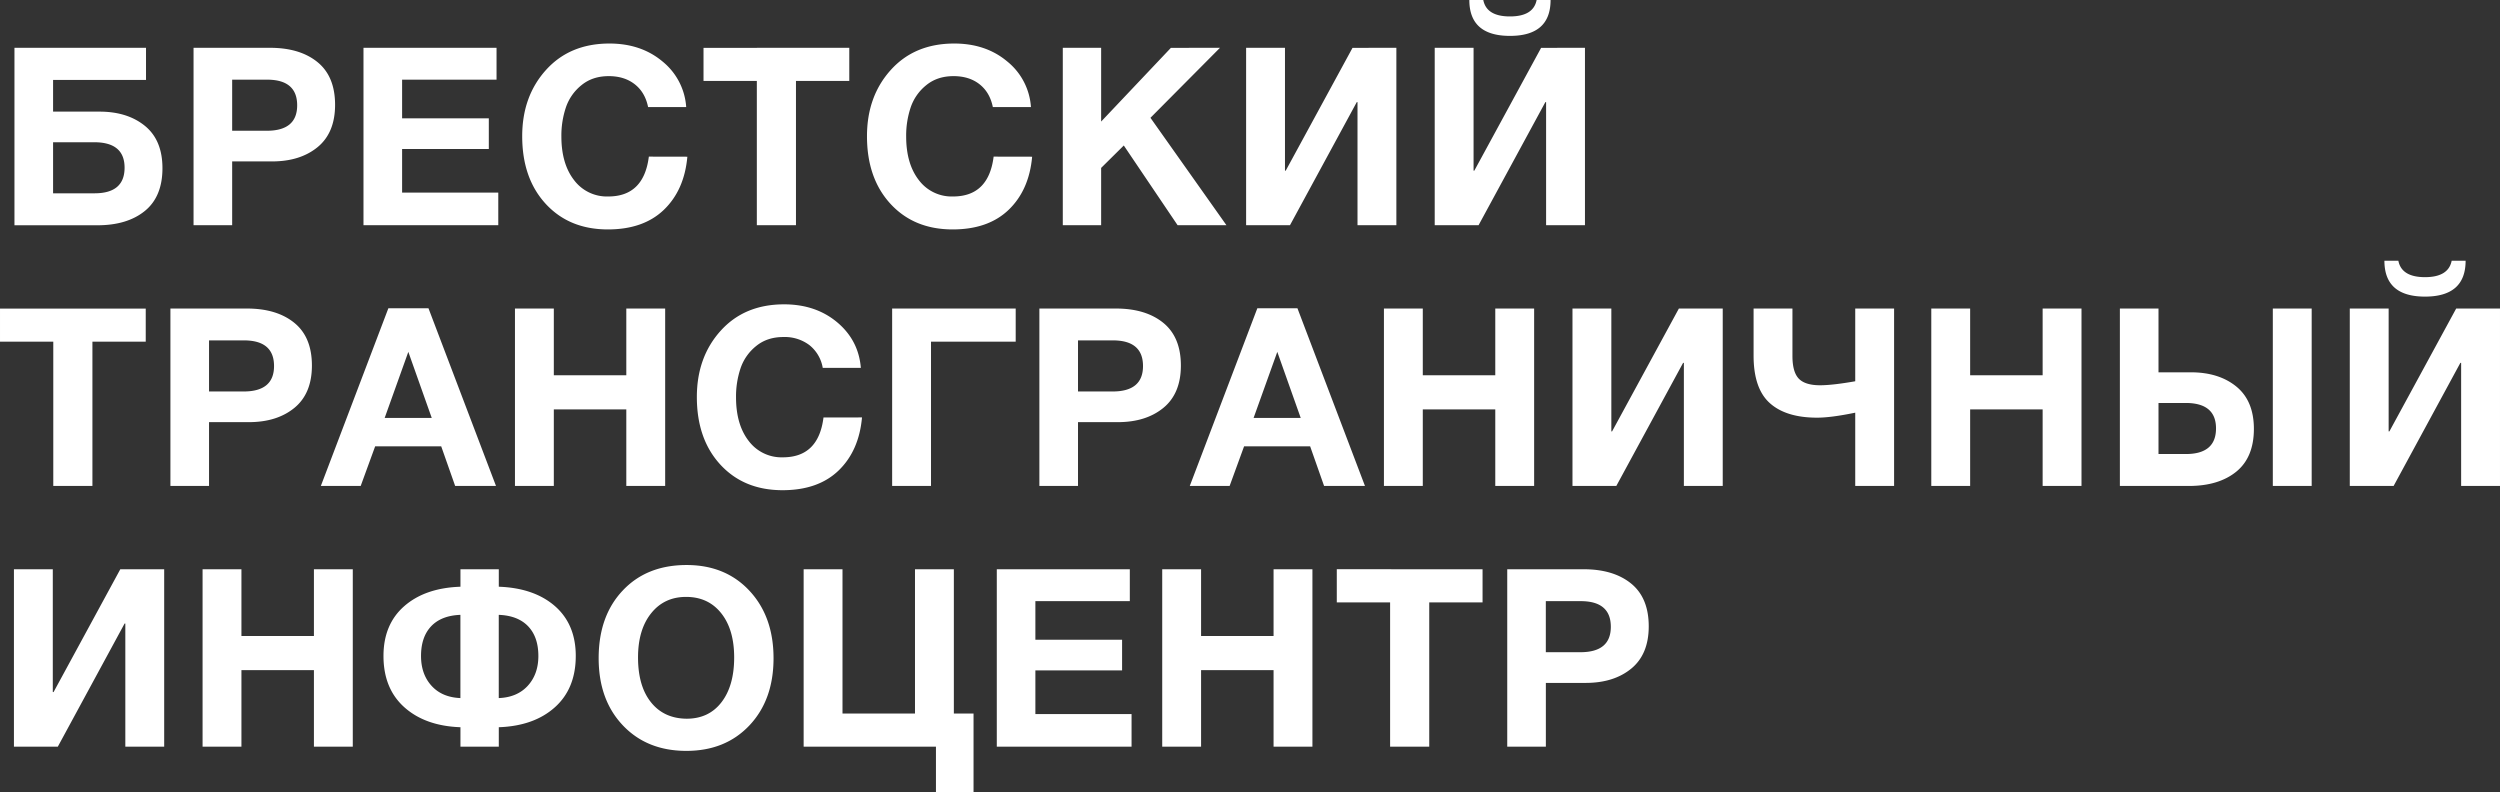 <svg xmlns="http://www.w3.org/2000/svg" viewBox="0 0 631.12 200" style="enable-background:new 0 0 631.12 200" xml:space="preserve"><rect x="0" y="0" width="631.12" height="200" fill="#333333" stroke="none"/><path d="M13.4 28.18h11.7c4.74 0 8.57 1.21 11.51 3.62s4.4 5.97 4.4 10.66c0 4.78-1.48 8.38-4.44 10.79-2.96 2.41-6.95 3.62-11.98 3.62h-20.94v-44.8h33.21v8.11h-23.46v8zm18.05 14.15c0-4.28-2.56-6.42-7.67-6.42h-10.38v12.89h10.44c5.07.01 7.61-2.15 7.61-6.47zm17.42-30.26h19.31c5.03 0 9.03 1.21 11.98 3.62 2.96 2.41 4.43 6.01 4.43 10.78 0 4.69-1.47 8.25-4.4 10.66-2.93 2.41-6.77 3.62-11.51 3.62h-10.07v16.1h-9.75v-44.78zm9.74 8.05v12.89h8.74c5.11 0 7.67-2.14 7.67-6.42 0-4.32-2.54-6.48-7.61-6.48h-8.8zm66.74-8.05v8.05h-23.84v9.75h21.89v7.74h-21.89v11.01h24.28v8.24h-34.03v-44.79h33.59zm48.17 27.49c-.5 5.62-2.48 10.08-5.91 13.39-3.44 3.31-8.15 4.97-14.15 4.97-6.5 0-11.73-2.15-15.69-6.45-3.96-4.3-5.94-9.99-5.94-17.08 0-6.71 2-12.29 6.01-16.73 4-4.44 9.34-6.67 16.01-6.67 5.32 0 9.79 1.51 13.4 4.53a16.2 16.2 0 0 1 5.98 11.51h-9.62c-.5-2.47-1.62-4.39-3.37-5.76s-3.93-2.05-6.57-2.05c-2.73 0-5.02.76-6.89 2.29a12.21 12.21 0 0 0-3.93 5.63 22.4 22.4 0 0 0-1.13 7.3c0 4.61 1.07 8.29 3.21 11.04a10.35 10.35 0 0 0 8.62 4.12c5.99 0 9.41-3.36 10.25-10.06l9.72.02zm40.88-27.49v8.37h-13.46v36.42h-9.88v-36.42h-13.46v-8.36l36.8-.01zm46.16 27.49c-.5 5.62-2.48 10.08-5.91 13.39-3.44 3.31-8.15 4.97-14.15 4.97-6.5 0-11.73-2.15-15.69-6.45-3.96-4.3-5.94-9.99-5.94-17.08 0-6.71 2-12.29 6.01-16.73 4-4.44 9.34-6.67 16.01-6.67 5.33 0 9.79 1.51 13.39 4.53a16.16 16.16 0 0 1 5.98 11.51h-9.62c-.5-2.47-1.62-4.39-3.36-5.76s-3.93-2.05-6.57-2.05c-2.73 0-5.02.76-6.89 2.29a12.21 12.21 0 0 0-3.93 5.63 22.4 22.4 0 0 0-1.13 7.3c0 4.61 1.07 8.29 3.21 11.04a10.35 10.35 0 0 0 8.62 4.12c5.99 0 9.41-3.36 10.25-10.06l9.72.02zm47.42-27.49-17.55 17.67 19.18 27.11h-12.33l-13.58-20.12-5.72 5.66v14.46h-9.68v-44.78h9.68v18.62l17.61-18.61 12.39-.01zm44.53 0v44.78h-9.81v-31.06h-.19l-16.86 31.07h-11.07v-44.79h9.81v31.01h.19l16.86-31 11.07-.01zm47.61 0v44.78h-9.81v-31.06h-.19l-16.86 31.07h-11.07v-44.79h9.81v31.01h.19l16.86-31 11.07-.01zm-12.2-12.07h3.52c0 6.04-3.42 9.06-10.25 9.06s-10.26-3.02-10.26-9.06h3.52c.55 2.77 2.79 4.15 6.73 4.15 3.95 0 6.19-1.38 6.74-4.15zm-351.13 77.89v8.36h-13.46v36.42h-9.88v-36.41h-13.45v-8.36h36.79zm6.23 0h19.31c5.03 0 9.03 1.21 11.98 3.62 2.96 2.41 4.43 6 4.43 10.78 0 4.69-1.47 8.25-4.4 10.66-2.93 2.41-6.77 3.62-11.51 3.62h-10.06v16.1h-9.75v-44.78zm9.75 8.05v12.89h8.74c5.11 0 7.67-2.14 7.67-6.42 0-4.32-2.54-6.48-7.61-6.48h-8.8zm55.4-8.11 17.04 44.84h-10.31l-3.52-10h-16.67l-3.65 10h-10.06l17.04-44.84h10.13zm.82 27.67-5.91-16.67-5.97 16.67h11.88zm58.93-27.61v44.78h-9.81v-19.31h-18.3v19.31h-9.81v-44.78h9.81v16.85h18.3v-16.85h9.81zm49.69 27.49c-.5 5.62-2.48 10.09-5.91 13.4-3.44 3.31-8.15 4.97-14.15 4.97-6.5 0-11.73-2.15-15.69-6.45-3.96-4.3-5.94-9.99-5.94-17.07 0-6.71 2-12.29 6.01-16.73 4-4.44 9.34-6.67 16.01-6.67 5.32 0 9.79 1.51 13.4 4.53 3.6 3.02 5.6 6.86 5.98 11.51h-9.62a9.33 9.33 0 0 0-3.37-5.75 10.35 10.35 0 0 0-6.57-2.04c-2.73 0-5.02.76-6.89 2.29a12.21 12.21 0 0 0-3.93 5.63 22.38 22.38 0 0 0-1.13 7.29c0 4.61 1.07 8.29 3.21 11.04a10.35 10.35 0 0 0 8.62 4.12c5.99 0 9.41-3.35 10.25-10.06l9.72-.01zm38.8-27.49v8.36h-21.38v36.42h-9.81v-44.78h31.19zm5.98 0h19.31c5.03 0 9.02 1.21 11.98 3.62 2.95 2.41 4.43 6 4.43 10.78 0 4.69-1.47 8.25-4.4 10.66-2.93 2.41-6.77 3.62-11.51 3.62h-10.06v16.1h-9.75v-44.78zm9.75 8.05v12.89h8.74c5.11 0 7.67-2.14 7.67-6.42 0-4.32-2.54-6.48-7.61-6.48h-8.8zm55.4-8.11 17.04 44.84h-10.32l-3.52-10h-16.67l-3.65 10h-10.06l17.05-44.84h10.13zm.82 27.67-5.91-16.67-5.98 16.67h11.89zm58.93-27.61v44.78h-9.81v-19.31h-18.3v19.31h-9.81v-44.78h9.81v16.85h18.3v-16.85h9.81zm47.61 0v44.78h-9.81v-31.07h-.19l-16.86 31.07h-11.07v-44.78h9.81v31.01h.19l16.86-31.01h11.07zm23.83 27.55c-5.24 0-9.23-1.23-11.95-3.68-2.73-2.45-4.09-6.45-4.09-11.98v-11.89h9.81v12.01c0 2.68.54 4.58 1.6 5.69 1.07 1.11 2.86 1.67 5.38 1.67 2.05 0 5.01-.33 8.87-1.01v-18.36h9.81v44.78h-9.81v-18.49c-4.06.84-7.27 1.26-9.62 1.26zm66.74-27.55v44.78h-9.81v-19.31h-18.3v19.31h-9.81v-44.78h9.81v16.85h18.3v-16.85h9.81zm43.52 30.38c0 4.78-1.48 8.38-4.43 10.79-2.96 2.41-6.95 3.62-11.98 3.62h-17.42v-44.79h9.75v16.1h8.17c4.74 0 8.57 1.21 11.51 3.62 2.93 2.41 4.4 5.97 4.4 10.66zm-9.56-.12c0-4.28-2.56-6.42-7.67-6.42h-6.85v12.89h6.92c5.06 0 7.6-2.16 7.6-6.47zm14.34-30.26h9.81v44.78h-9.81v-44.78zm57.35 0v44.78h-9.81v-31.07h-.19l-16.85 31.07h-11.07v-44.78h9.81v31.01h.19l16.86-31.01h11.06zm-12.2-12.07h3.52c0 6.04-3.42 9.06-10.25 9.06s-10.25-3.02-10.25-9.06h3.52c.54 2.77 2.79 4.15 6.73 4.15 3.94 0 6.19-1.39 6.73-4.15zm-577.47 77.89v44.78h-9.81v-31.07h-.19l-16.85 31.07h-11.08v-44.78h9.81v31.01h.19l16.85-31.01h11.08zm47.61 0v44.78h-9.81v-19.31h-18.3v19.31h-9.81v-44.78h9.81v16.85h18.3v-16.85h9.81zm56.29 21.89c0 5.49-1.76 9.81-5.28 12.96s-8.24 4.82-14.15 5.03v4.9h-9.68v-4.9c-5.91-.21-10.63-1.89-14.15-5.03-3.52-3.15-5.28-7.46-5.28-12.96 0-5.32 1.75-9.52 5.25-12.58 3.5-3.06 8.23-4.7 14.18-4.9v-4.4h9.68v4.4c5.95.21 10.68 1.85 14.18 4.9 3.49 3.06 5.25 7.25 5.25 12.58zm-29.12 10.63v-21.01c-3.23.12-5.69 1.09-7.39 2.89s-2.55 4.3-2.55 7.49c0 3.06.88 5.57 2.64 7.51 1.76 1.95 4.19 2.99 7.3 3.12zm19.68-10.63c0-3.18-.86-5.68-2.58-7.49-1.72-1.8-4.19-2.77-7.42-2.89v21.01c3.1-.12 5.54-1.16 7.33-3.11 1.78-1.96 2.67-4.46 2.67-7.52zm37.42-22.96c6.54 0 11.84 2.17 15.88 6.51s6.07 10.01 6.07 17.01-2.02 12.65-6.07 16.95-9.36 6.45-15.94 6.45c-6.62 0-11.97-2.15-16.04-6.45-4.07-4.3-6.1-9.95-6.1-16.95 0-7.09 2.02-12.78 6.07-17.07 4.04-4.3 9.42-6.45 16.13-6.45zm-.12 8.05c-3.69 0-6.63 1.38-8.84 4.15s-3.3 6.48-3.3 11.13c0 4.82 1.09 8.6 3.27 11.32 2.18 2.73 5.18 4.11 8.99 4.15 3.73 0 6.67-1.38 8.8-4.15 2.14-2.77 3.21-6.54 3.21-11.32 0-4.7-1.09-8.42-3.27-11.16-2.18-2.74-5.13-4.12-8.86-4.12zm72.57 49.31h-9.5v-11.51h-33.4v-44.78h9.81v36.42h18.3v-36.42h9.81v36.42h4.97v19.87zm39.44-56.29v8.05h-23.84v9.75h21.89v7.74h-21.89v11.01h24.28v8.24h-34.02v-44.78h33.58zm46.1 0v44.78h-9.81v-19.31h-18.3v19.31h-9.81v-44.78h9.81v16.85h18.3v-16.85h9.81zm42.95 0v8.37h-13.46v36.41h-9.88v-36.42h-13.46v-8.37l36.8.01zm6.23 0h19.31c5.03 0 9.02 1.21 11.98 3.62 2.95 2.41 4.43 6.01 4.43 10.79 0 4.7-1.47 8.25-4.4 10.66-2.93 2.41-6.77 3.62-11.51 3.62h-10.06v16.1h-9.75v-44.79zm9.74 8.05v12.89h8.74c5.11 0 7.67-2.14 7.67-6.41 0-4.32-2.54-6.48-7.61-6.48h-8.8z" style="fill:#fff"/></svg>